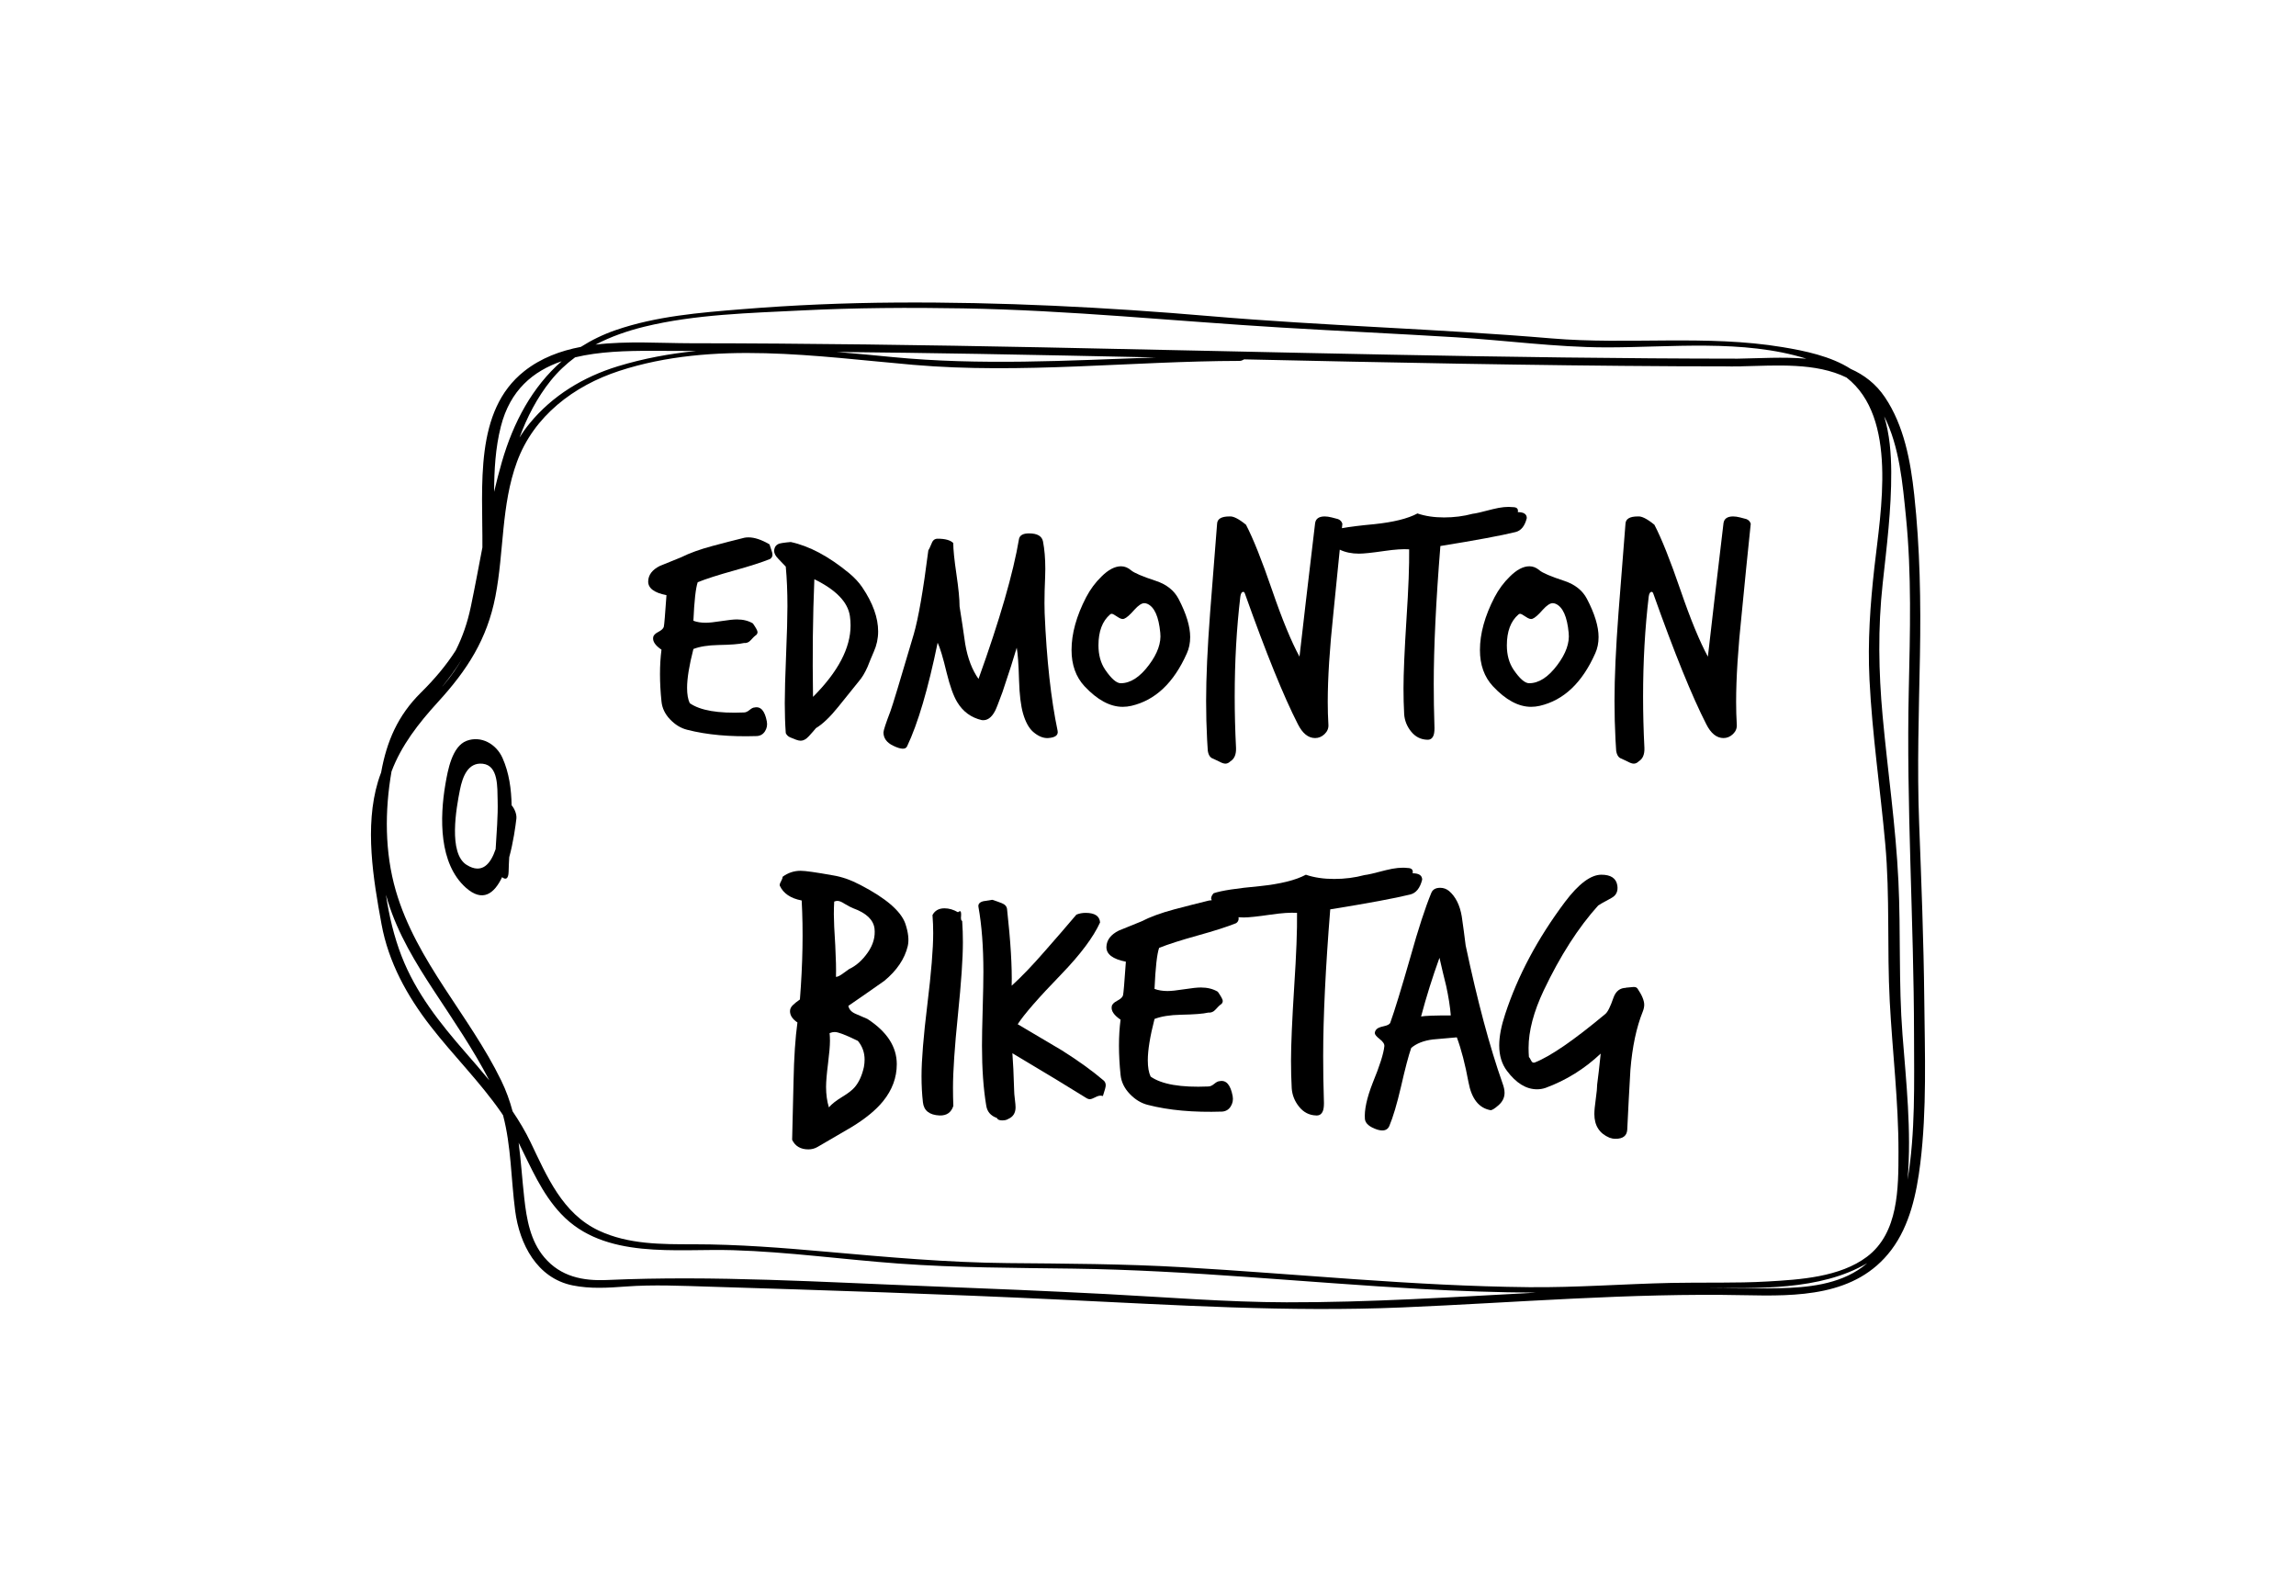 <?xml version="1.0" encoding="utf-8"?>
<!-- Generator: Adobe Illustrator 16.0.0, SVG Export Plug-In . SVG Version: 6.00 Build 0)  -->
<!DOCTYPE svg PUBLIC "-//W3C//DTD SVG 1.1//EN" "http://www.w3.org/Graphics/SVG/1.1/DTD/svg11.dtd">
<svg version="1.1" id="Layer_1" xmlns="http://www.w3.org/2000/svg" xmlns:xlink="http://www.w3.org/1999/xlink" x="0px" y="0px"
	 width="646px" height="449px" viewBox="0 0 646 449" enable-background="new 0 0 646 449" xml:space="preserve">
<g>
	<path fill="none" d="M135.797,214.905c-4.113-0.436-5.645,3.624-6.384,7.315c-1.024,5.098-3.34,17.897,1.878,21.149
		c4.33,2.697,6.748-0.244,8.161-4.434c0.253-4.584,0.694-9.154,0.561-13.754C139.913,221.613,140.284,215.379,135.797,214.905z"/>
	<path fill="none" d="M233.416,290.707c0.065,0.664,0.1,1.396,0.1,2.188c0,1.396-0.184,3.53-0.547,6.416
		c-0.365,2.885-0.547,5.06-0.547,6.519c0,2.123,0.264,4.043,0.795,5.771c0.796-0.931,2.039-1.908,3.73-2.937
		c1.691-1.028,2.867-1.938,3.531-2.734c1.195-1.397,2.056-3.288,2.588-5.675c0.132-0.73,0.198-1.426,0.198-2.09
		c0-1.99-0.631-3.746-1.89-5.271c-3.382-1.658-5.538-2.488-6.466-2.488C234.376,290.404,233.879,290.508,233.416,290.707z"/>
	<path fill="none" d="M239.316,175.988c0-0.872-0.063-1.744-0.187-2.618c-0.561-3.927-3.896-7.386-10.004-10.378
		c-0.437,10.41-0.561,21.443-0.374,33.098C235.794,189.047,239.316,182.346,239.316,175.988z"/>
	<path fill="none" d="M302.006,356.982c-16.433-0.228-32.742-0.226-49.15-1.424c-15.524-1.135-31.074-3.297-46.634-3.771
		c-15.958-0.486-36.144,2.738-48.348-10.197c-5.474-5.8-8.446-13.047-11.948-20.029c0.67,5.055,0.98,10.219,1.584,15.617
		c0.657,5.877,1.696,11.994,5.652,16.65c4.589,5.406,10.825,6.66,17.638,6.352c30.201-1.344,60.609,0.609,90.825,1.764
		c16.565,0.631,33.127,1.336,49.681,2.193c16.896,0.879,33.767,2.283,50.694,2.32c23.436,0.051,46.807-1.477,70.195-2.716
		c-10.847-0.062-21.688-0.441-32.518-1.046C367.122,360.879,334.629,357.427,302.006,356.982z"/>
	<path fill="none" d="M425.837,188.423c1.744,2.557,3.21,3.833,4.395,3.833c2.742,0,5.391-1.713,7.947-5.142
		c2.431-3.24,3.49-6.264,3.179-9.069c-0.437-4.549-1.652-7.26-3.646-8.134c-0.313-0.125-0.593-0.187-0.841-0.187
		c-0.748,0-1.684,0.624-2.806,1.87c-1.247,1.435-2.213,2.276-2.898,2.524c-0.437,0.187-1.061,0-1.869-0.561
		c-0.812-0.561-1.342-0.841-1.59-0.841c-0.187,0-0.343,0.063-0.468,0.187c-2.183,1.87-3.272,4.769-3.272,8.695
		C423.967,184.279,424.59,186.553,425.837,188.423z"/>
	<path fill="none" d="M315.327,192.256c2.742,0,5.391-1.713,7.947-5.142c2.432-3.24,3.49-6.264,3.18-9.069
		c-0.438-4.549-1.652-7.26-3.646-8.134c-0.313-0.125-0.594-0.187-0.842-0.187c-0.748,0-1.683,0.624-2.805,1.87
		c-1.248,1.435-2.213,2.276-2.898,2.524c-0.437,0.187-1.061,0-1.87-0.561c-0.811-0.561-1.341-0.841-1.589-0.841
		c-0.187,0-0.343,0.063-0.467,0.187c-2.183,1.87-3.272,4.769-3.272,8.695c0,2.681,0.623,4.955,1.87,6.825
		C312.677,190.98,314.142,192.256,315.327,192.256z"/>
	<path fill="none" d="M479.49,362.459c7.023,0.074,14.052,0.17,21.078,0.027c7.95-0.16,16.773-1.031,23.386-5.928
		c0.483-0.359,0.949-0.734,1.401-1.115C512.074,363.262,494.303,362.457,479.49,362.459z"/>
	<path fill="none" d="M194.385,96.585c32.934,0.029,65.865,0.5,98.793,1.152c65.239,1.29,130.474,3.149,195.73,3.188
		c6.011-0.094,12.81-0.541,19.331,0.004c-17.84-5.56-38.318-3.133-56.538-3.18c-14.036-0.037-28.111-1.992-42.124-2.842
		c-16.351-0.991-32.708-1.756-49.06-2.735c-29.884-1.79-59.587-4.878-89.557-5.399c-15.119-0.263-30.254-0.174-45.359,0.581
		c-14.566,0.728-30.039,1.09-44.268,4.567c-4.772,1.165-9.457,2.79-13.77,5.048C176.524,95.897,185.998,96.579,194.385,96.585z"/>
	<path fill="none" d="M235.437,99.039c5.218,0.422,10.41,0.924,15.549,1.426c24.71,2.414,49.415,1.002,74.146,0.113
		c-16.623-0.36-33.247-0.705-49.872-0.996C261.986,99.35,248.711,99.176,235.437,99.039z"/>
	<path fill="none" d="M109.169,253.748c-0.205-0.66-0.398-1.32-0.582-1.984c0.894,6.045,2.332,11.949,4.395,17.266
		c4.021,10.367,10.772,18.855,18.011,27.15c2.248,2.574,4.499,5.172,6.68,7.824c-4.554-8.793-10.14-16.913-15.567-25.184
		C116.951,270.965,111.974,262.781,109.169,253.748z"/>
	<path fill="none" d="M146.17,123.131c0.839-1.358,1.773-2.681,2.817-3.957c6.441-7.879,15.174-13.149,24.862-16.108
		c7.198-2.199,14.55-3.549,21.981-4.302c-4.146-0.015-8.291-0.037-12.437-0.044c-7.161-0.014-14.767,0.188-21.593,1.834
		c-2.521,1.867-4.833,4.034-6.854,6.558C151.091,111.927,148.288,117.389,146.17,123.131z"/>
	<path fill="none" d="M129.917,185.561c-1.645,2.687-3.561,5.245-5.559,7.753c0.254-0.299,0.509-0.595,0.761-0.898
		C126.979,190.188,128.555,187.902,129.917,185.561z"/>
	<path fill="none" d="M158.028,101.652c-8.022,2.765-14.501,8.099-17.108,18.355c-1.54,6.057-1.86,12.213-1.901,18.396
		c0.668-2.809,1.376-5.603,2.176-8.372C144.448,118.768,149.8,108.84,158.028,101.652z"/>
	<path fill="none" d="M530.433,237.454c-1.389-15.415-3.675-30.768-4.438-46.236c-0.529-10.727,0.202-21.001,1.39-31.65
		c1.762-15.71,6.63-42.061-7.843-53.33c-8.601-4.253-19.702-3.39-29.505-3.167c-0.1,0.018-0.209,0.029-0.322,0.029
		c-0.369,0-0.734-0.002-1.104-0.002c-0.566,0.008-1.121,0.015-1.674,0.016c-0.11,0-0.204-0.008-0.301-0.021
		c-4.95-0.004-9.901-0.011-14.852-0.036c-40.583-0.208-81.159-1.052-121.729-1.938c-0.397,0.242-0.88,0.43-1.229,0.43
		c-30.554,0.062-61.337,3.747-91.843,1.113c-27.045-2.336-56.283-6.951-82.783,1.716c-12.716,4.16-24.018,12.665-28.753,25.6
		c-4.473,12.216-3.613,25.22-6.056,37.828c-2.345,12.105-7.962,20.755-16.154,29.718c-5.559,6.082-10.326,12.262-13.077,19.549
		c-1.932,11.067-1.925,22.782,1.206,33.567c5.782,19.906,20.708,35.041,29.655,53.408c1.409,2.893,2.427,5.77,3.199,8.654
		c1.867,2.771,3.588,5.637,5.043,8.67c4.61,9.607,8.945,20.08,19.223,24.908c8.333,3.914,17.66,3.844,26.679,3.846
		c12.574,0.002,24.957,0.998,37.479,2.107c16.945,1.502,33.929,3.039,50.951,3.189c16.319,0.152,32.568,0.207,48.873,1.146
		c32.55,1.877,65.047,5.307,97.671,5.631c13.401,0.133,26.692-0.916,40.065-1.199c9.036-0.193,18.081,0.113,27.102-0.404
		c9.146-0.518,20.348-1.225,27.962-6.943c8.928-6.701,8.875-19.33,8.887-29.528c0.017-14.165-1.716-28.224-2.46-42.353
		C530.912,266.98,531.772,252.245,530.433,237.454z M145.286,230.389c-0.248,2.137-0.848,6.553-2.011,10.825
		c-0.081,1.367-0.144,2.724-0.17,4.052c-0.041,2.207-0.925,2.325-1.83,1.56c-2.198,4.61-5.466,7.221-10.25,2.918
		c-7.523-6.771-7.336-19.552-5.703-29.103c0.675-3.914,1.856-10.618,5.954-12.175c4.022-1.53,8.336,0.812,10.126,4.859
		c1.84,4.154,2.456,8.666,2.548,13.275C144.768,227.534,145.434,229.122,145.286,230.389z M433.13,160.468
		c0.872,0.748,3.21,1.746,7.013,2.992c2.991,0.998,5.109,2.681,6.357,5.049c2.181,4.176,3.272,7.76,3.272,10.752
		c0,1.683-0.313,3.211-0.936,4.581c-3.678,8.291-8.882,13.215-15.613,14.772c-0.811,0.187-1.622,0.281-2.431,0.281
		c-3.554,0-7.139-1.932-10.753-5.797c-2.431-2.618-3.646-6.015-3.646-10.191c0-4.612,1.37-9.567,4.113-14.866
		c1.184-2.244,2.618-4.175,4.301-5.797c1.932-1.931,3.771-2.898,5.517-2.898C431.321,159.346,432.256,159.72,433.13,160.468z
		 M340.477,172.436c1.184-15.083,1.838-23.436,1.964-25.057c0.061-1.37,1.215-2.057,3.459-2.057
		c1.059-0.124,2.618,0.655,4.675,2.337c1.994,3.803,4.456,9.974,7.386,18.512c2.806,8.167,5.36,14.368,7.667,18.606
		c0.935-8.289,2.398-20.817,4.395-37.585c0.187-1.246,1.09-1.87,2.711-1.87c0.562,0,1.216,0.094,1.964,0.281
		c0.996,0.25,1.589,0.406,1.776,0.467c0.622,0.25,1.028,0.687,1.216,1.309c-0.043,0.415-0.082,0.834-0.125,1.25
		c2.223-0.401,5.255-0.778,9.099-1.131c5.423-0.565,9.474-1.57,12.154-3.017c2.182,0.748,4.675,1.122,7.479,1.122
		c2.806,0,5.484-0.342,8.041-1.028c0.748-0.062,2.648-0.499,5.703-1.309c2.244-0.561,4.114-0.748,5.61-0.561
		c1.122,0,1.589,0.467,1.402,1.402c1.683,0,2.524,0.561,2.524,1.683c-0.562,2.244-1.622,3.553-3.179,3.927
		c-4.053,0.998-11.096,2.307-21.131,3.927c-1.247,15.521-1.869,28.455-1.869,38.801c0,3.927,0.061,7.792,0.187,11.594
		c0.062,1.183,0,2.087-0.187,2.711c-0.313,0.996-0.936,1.464-1.87,1.402c-1.809-0.063-3.305-0.827-4.488-2.291
		c-1.185-1.465-1.839-3.1-1.963-4.909c-0.126-2.305-0.188-4.736-0.188-7.292c0-4.114,0.28-10.626,0.842-19.541
		c0.561-8.539,0.81-15.053,0.748-19.541c-1.684-0.124-4.021,0.032-7.013,0.467c-3.429,0.5-5.797,0.748-7.105,0.748
		c-2.059,0-3.855-0.38-5.404-1.123c-0.607,5.944-1.219,11.883-1.793,17.858c-1.061,9.974-1.59,18.294-1.59,24.963
		c0,2.183,0.062,4.333,0.187,6.452c0.062,0.996-0.296,1.87-1.075,2.618s-1.668,1.122-2.664,1.122c-1.933,0-3.553-1.309-4.862-3.927
		c-3.989-7.791-8.944-20.008-14.865-36.651c-0.126-0.374-0.281-0.561-0.468-0.561c-0.437,0-0.718,0.437-0.842,1.309
		c-1.061,8.915-1.589,18.294-1.589,28.143c0,4.737,0.124,9.567,0.374,14.492c0.062,1.807-0.468,3.053-1.59,3.74
		c-0.437,0.436-0.904,0.655-1.402,0.655c-0.437,0-0.998-0.187-1.683-0.561c-0.936-0.437-1.528-0.717-1.776-0.841
		c-0.812-0.25-1.31-0.998-1.496-2.244c-0.063-0.998-0.126-2.026-0.188-3.085c-0.187-3.491-0.28-7.136-0.28-10.939
		C339.354,190.606,339.729,182.346,340.477,172.436z M305.603,168.041c1.184-2.244,2.618-4.175,4.301-5.797
		c1.932-1.931,3.771-2.898,5.517-2.898c0.996,0,1.931,0.374,2.805,1.122c0.872,0.748,3.209,1.746,7.013,2.992
		c2.99,0.998,5.109,2.681,6.357,5.049c2.18,4.176,3.271,7.76,3.271,10.752c0,1.683-0.313,3.211-0.936,4.581
		c-3.678,8.291-8.881,13.215-15.613,14.772c-0.811,0.187-1.622,0.281-2.431,0.281c-3.553,0-7.138-1.932-10.752-5.797
		c-2.431-2.618-3.646-6.015-3.646-10.191C301.489,178.295,302.859,173.34,305.603,168.041z M216.69,157.289
		c-2.307,0.935-5.704,2.026-10.191,3.272c-4.488,1.248-7.886,2.337-10.191,3.272c-0.561,1.622-0.967,5.236-1.215,10.846
		c0.996,0.374,2.15,0.561,3.459,0.561c0.935,0,2.399-0.155,4.395-0.467c1.994-0.312,3.459-0.468,4.395-0.468
		c1.744,0,3.24,0.374,4.488,1.122c0.872,1.248,1.309,2.057,1.309,2.431c0,0.437-0.219,0.78-0.654,1.028
		c-0.125,0.063-0.561,0.5-1.309,1.309c-0.5,0.561-1.122,0.811-1.87,0.748c-1.309,0.313-3.709,0.5-7.199,0.561
		c-2.931,0.063-5.268,0.437-7.012,1.122c-1.185,4.613-1.776,8.26-1.776,10.939c0,1.809,0.248,3.242,0.748,4.301
		c2.929,2.057,8.009,2.931,15.24,2.618c0.498,0,1.028-0.234,1.589-0.701c0.561-0.468,1.028-0.701,1.402-0.701
		c1.744-0.374,2.898,0.935,3.459,3.927c0.187,0.998,0.015,1.917-0.514,2.758c-0.53,0.842-1.294,1.293-2.291,1.356
		c-7.542,0.248-14.087-0.343-19.634-1.776c-1.746-0.437-3.335-1.402-4.769-2.898c-1.435-1.496-2.244-3.179-2.431-5.049
		c-0.561-5.423-0.561-10.285,0-14.585c-1.746-1.183-2.524-2.337-2.337-3.459c0.061-0.561,0.545-1.075,1.449-1.542
		c0.903-0.468,1.417-0.95,1.542-1.449c0.124-0.498,0.374-3.459,0.748-8.882c-3.492-0.685-5.205-1.994-5.143-3.927
		c0.062-1.807,1.153-3.24,3.272-4.301c1.994-0.81,3.988-1.62,5.984-2.431c2.368-1.183,5.297-2.244,8.789-3.179
		c2.992-0.809,6.015-1.589,9.069-2.337c0.311-0.062,0.685-0.093,1.122-0.093c1.683,0,3.646,0.654,5.891,1.963
		c0.061,0.25,0.217,0.717,0.467,1.402c0.249,0.687,0.374,1.185,0.374,1.496C217.345,156.573,217.125,156.978,216.69,157.289z
		 M217.812,155.045c0-0.311,0.061-0.622,0.187-0.935c0.311-0.748,0.996-1.184,2.057-1.309c0.81-0.125,1.62-0.218,2.431-0.281
		c5.236,1.122,10.72,4.053,16.455,8.789c1.496,1.248,2.711,2.556,3.646,3.927c2.992,4.426,4.488,8.571,4.488,12.435
		c0,1.995-0.406,3.896-1.215,5.703c-0.624,1.435-1.216,2.868-1.776,4.301c-0.748,1.683-1.559,3.024-2.431,4.021
		c-1.933,2.431-3.865,4.831-5.797,7.199c-2.307,2.868-4.394,4.862-6.264,5.983c-0.624,0.748-1.309,1.527-2.057,2.337
		c-0.748,0.81-1.496,1.216-2.244,1.216c-0.374,0-0.811-0.094-1.309-0.281c-0.5-0.187-1.044-0.406-1.636-0.654
		c-0.593-0.25-1.014-0.655-1.262-1.215c-0.187-2.618-0.28-5.423-0.28-8.415c0-3.053,0.124-7.604,0.374-13.65
		c0.249-6.045,0.374-10.596,0.374-13.65c0-4.051-0.156-7.76-0.468-11.126c-0.063-0.062-0.748-0.779-2.057-2.15
		C218.216,156.479,217.812,155.732,217.812,155.045z M255.401,266.232c-0.863,3.58-3.051,6.83-6.565,9.748
		c-3.382,2.389-6.765,4.742-10.147,7.063c0.199,0.996,0.879,1.742,2.04,2.238c1.159,0.498,2.271,0.979,3.333,1.443
		c5.504,3.576,8.256,7.822,8.256,12.729c0,3.777-1.293,7.262-3.879,10.445c-1.99,2.449-4.941,4.875-8.854,7.262
		c-3.184,1.854-6.367,3.713-9.55,5.57c-0.796,0.463-1.658,0.693-2.586,0.693c-2.188,0-3.715-0.896-4.576-2.686
		c0.132-5.572,0.264-11.109,0.398-16.613c0.132-6.631,0.497-12.102,1.094-16.414c-1.393-0.928-2.089-1.988-2.089-3.184
		c0-0.596,0.249-1.145,0.746-1.642c0.498-0.497,1.177-1.047,2.04-1.644c0.796-10.08,0.96-19.365,0.497-27.854
		c-3.118-0.6-5.172-1.99-6.167-4.182c-0.067-0.266,0.05-0.662,0.348-1.191c0.299-0.527,0.448-0.962,0.448-1.293
		c1.525-1.128,3.216-1.689,5.073-1.689c1.326,0,4.377,0.435,9.152,1.293c2.453,0.396,5.006,1.295,7.66,2.688
		c7.162,3.715,11.373,7.328,12.634,10.842C255.565,262.387,255.8,264.508,255.401,266.232z M269.526,285.535
		c-0.93,9.086-1.394,15.945-1.394,20.592c0,1.725,0.032,3.414,0.1,5.072c-0.597,1.854-1.89,2.752-3.88,2.686
		c-2.852-0.133-4.41-1.355-4.675-3.68c-0.267-2.32-0.397-4.771-0.397-7.361c0-4.51,0.547-11.238,1.641-20.189
		c1.094-8.953,1.642-15.65,1.642-20.096c0-1.727-0.067-3.414-0.199-5.072c0.662-1.26,1.79-1.895,3.382-1.895
		c1.26,0,2.52,0.365,3.781,1.098c0.264-0.197,0.463-0.297,0.596-0.297c0.199,0,0.299,0.332,0.299,0.99
		c-0.066,0.797-0.066,1.264,0,1.396c0.064,0.191,0.164,0.324,0.298,0.391c0.132,1.924,0.199,3.914,0.199,5.969
		C270.919,269.648,270.454,276.445,269.526,285.535z M269.328,197.586c-1.061-1.744-2.057-4.519-2.992-8.321
		c-0.998-4.175-1.839-6.98-2.524-8.415c-2.681,13.028-5.548,22.751-8.602,29.171c-0.437,0.935-1.746,0.872-3.927-0.187
		c-1.808-0.874-2.711-2.12-2.711-3.74c0-0.561,0.654-2.555,1.963-5.984c0.561-1.496,2.742-8.695,6.544-21.598
		c1.309-4.488,2.679-12.372,4.114-23.655c0.125-0.124,0.436-0.778,0.935-1.963c0.311-0.872,0.872-1.309,1.683-1.309
		c2.118,0,3.583,0.406,4.394,1.215c0,1.809,0.295,4.722,0.888,8.742c0.592,4.021,0.889,7.059,0.889,9.116
		c0.561,3.491,1.089,7.012,1.589,10.565c0.685,3.99,1.931,7.262,3.74,9.817c5.984-16.642,9.785-29.793,11.407-39.455
		c0.248-0.997,1.183-1.496,2.805-1.496c2.305,0,3.614,0.748,3.927,2.244c0.436,2.244,0.654,4.832,0.654,7.76
		c0,0.935-0.063,2.961-0.187,6.077c-0.063,2.618-0.063,4.738,0,6.358c0.561,13.152,1.777,24.185,3.646,33.098
		c0.249,1.246-0.654,1.931-2.711,2.057c-1.372,0.061-2.774-0.53-4.207-1.776c-1.185-1.061-2.12-2.773-2.805-5.143
		c-0.624-2.181-0.998-5.267-1.122-9.256c-0.126-4.488-0.344-7.573-0.655-9.256c-0.811,2.805-2.15,6.981-4.021,12.528
		c-1.122,3.055-1.808,4.801-2.057,5.236c-0.998,1.933-2.244,2.805-3.74,2.618C273.254,201.95,270.948,200.267,269.328,197.586z
		 M310.311,308.41c-0.266-0.064-0.496-0.104-0.695-0.104c-0.398,0-0.912,0.166-1.542,0.498c-0.631,0.332-1.111,0.496-1.442,0.496
		c-0.332,0-0.696-0.131-1.094-0.396c-4.444-2.784-11.341-6.967-20.691-12.534c0.199,2.455,0.363,5.969,0.498,10.545
		c0,0.53,0.064,1.328,0.198,2.387c0.132,1.063,0.199,1.824,0.199,2.289c0,1.593-0.696,2.688-2.089,3.283
		c-0.398,0.265-0.963,0.396-1.691,0.396c-0.796,0-1.293-0.23-1.492-0.693c-1.725-0.6-2.721-1.758-2.984-3.482
		c-0.796-4.771-1.193-10.377-1.193-16.811c0-2.32,0.064-5.785,0.199-10.396c0.131-4.605,0.198-8.072,0.198-10.396
		c0-7.029-0.464-13.134-1.393-18.308c-0.134-0.795,0.331-1.324,1.393-1.592c0.796-0.132,1.624-0.265,2.487-0.396
		c0.861,0.267,1.756,0.58,2.686,0.945c0.928,0.363,1.426,0.94,1.492,1.738c0.994,9.021,1.426,16.184,1.293,21.485
		c2.719-2.453,5.835-5.703,9.352-9.748c2.984-3.384,5.934-6.798,8.854-10.246c0.795-0.332,1.656-0.498,2.586-0.498
		c2.586,0,3.945,0.896,4.078,2.688c-1.856,4.111-5.506,8.986-10.941,14.623c-6.366,6.563-10.444,11.241-12.235,14.024
		c4.111,2.453,8.256,4.908,12.435,7.36c4.638,2.928,8.551,5.746,11.735,8.465c0.397,0.332,0.598,0.795,0.598,1.393
		C311.107,305.824,310.841,306.822,310.311,308.41z M372.485,309.504c0.063,1.26,0,2.221-0.196,2.885
		c-0.333,1.063-0.995,1.563-1.99,1.492c-1.924-0.063-3.516-0.879-4.771-2.438c-1.261-1.563-1.957-3.297-2.088-5.227
		c-0.138-2.447-0.199-5.035-0.199-7.758c0-4.377,0.299-11.311,0.896-20.791c0.598-9.086,0.861-16.018,0.796-20.791
		c-1.791-0.131-4.276,0.035-7.461,0.498c-3.647,0.531-6.168,0.795-7.561,0.795c-0.498,0-0.977-0.027-1.446-0.068
		c0.025,0.141,0.042,0.27,0.042,0.371c0.003,0.531-0.23,0.963-0.693,1.293c-2.454,0.996-6.064,2.156-10.844,3.482
		c-4.772,1.328-8.39,2.486-10.842,3.482c-0.598,1.725-1.029,5.566-1.293,11.539c1.061,0.396,2.287,0.596,3.68,0.596
		c0.995,0,2.554-0.164,4.677-0.496c2.12-0.332,3.683-0.498,4.678-0.498c1.854,0,3.444,0.398,4.771,1.193
		c0.931,1.328,1.396,2.188,1.396,2.586c0,0.465-0.234,0.83-0.697,1.096c-0.133,0.066-0.6,0.531-1.395,1.393
		c-0.529,0.596-1.191,0.861-1.988,0.795c-1.396,0.332-3.945,0.531-7.659,0.602c-3.118,0.063-5.604,0.465-7.46,1.189
		c-1.264,4.908-1.891,8.787-1.891,11.643c0,1.924,0.264,3.445,0.796,4.572c3.114,2.188,8.521,3.117,16.214,2.785
		c0.529,0,1.096-0.248,1.688-0.746c0.601-0.498,1.095-0.746,1.491-0.746c1.855-0.396,3.084,0.994,3.684,4.182
		c0.196,1.063,0.018,2.039-0.55,2.934c-0.563,0.896-1.377,1.377-2.437,1.443c-8.024,0.264-14.988-0.365-20.891-1.891
		c-1.857-0.469-3.55-1.492-5.073-3.086c-1.526-1.594-2.388-3.383-2.587-5.373c-0.598-5.77-0.598-10.938,0-15.518
		c-1.857-1.26-2.687-2.488-2.486-3.682c0.064-0.596,0.58-1.145,1.541-1.641c0.961-0.498,1.508-1.014,1.643-1.543
		c0.132-0.529,0.397-3.684,0.796-9.449c-3.716-0.729-5.537-2.121-5.472-4.178c0.064-1.928,1.228-3.447,3.481-4.576
		c2.122-0.861,4.243-1.729,6.366-2.586c2.452-1.264,5.536-2.393,9.251-3.387c3.25-0.857,6.5-1.688,9.75-2.482
		c0.229-0.046,0.498-0.071,0.787-0.087c-0.118-0.276-0.18-0.43-0.18-0.454c0-0.469,0.233-0.972,0.696-1.506
		c2.123-0.734,6.466-1.402,13.031-2.006c5.77-0.604,10.08-1.676,12.932-3.21c2.32,0.796,4.975,1.19,7.958,1.19
		s5.835-0.363,8.556-1.098c0.797-0.063,2.817-0.527,6.067-1.395c2.388-0.596,4.378-0.795,5.969-0.596
		c1.194,0,1.69,0.498,1.492,1.492c1.783,0.008,2.679,0.604,2.679,1.799c-0.598,2.387-1.726,3.779-3.383,4.178
		c-4.313,1.061-11.805,2.453-22.479,4.178c-1.325,16.514-1.987,30.275-1.987,41.283
		C372.289,301.348,372.352,305.461,372.485,309.504z M421.629,310.992c-1.129,0.996-1.891,1.459-2.288,1.393
		c-3.25-0.596-5.307-3.215-6.168-7.854c-0.93-5.039-2.021-9.252-3.282-12.635c-2.256,0.199-4.511,0.396-6.765,0.598
		c-2.587,0.332-4.61,1.129-6.067,2.387c-0.729,2.057-1.689,5.705-2.886,10.943c-1.128,4.84-2.224,8.52-3.281,11.041
		c-0.53,1.189-1.657,1.521-3.384,0.996c-2.188-0.73-3.353-1.729-3.479-2.984c-0.198-2.521,0.528-5.902,2.188-10.146
		c1.989-4.842,3.084-8.291,3.283-10.346c0.063-0.598-0.366-1.26-1.294-1.99c-0.931-0.729-1.395-1.293-1.395-1.688
		c0-0.33,0.147-0.684,0.446-1.045c0.298-0.363,0.994-0.662,2.089-0.896c1.097-0.229,1.706-0.58,1.843-1.045
		c1.191-3.313,3.084-9.481,5.67-18.503c2.188-7.823,4.146-13.827,5.867-18.006c0.397-0.928,1.229-1.394,2.486-1.394
		c0.928,0,1.757,0.3,2.487,0.896c1.854,1.593,3.049,3.979,3.581,7.164c0.396,2.72,0.762,5.438,1.094,8.156
		c3.313,15.651,6.763,28.548,10.344,38.696c0.398,1.061,0.601,1.984,0.601,2.781C423.319,308.838,422.755,309.998,421.629,310.992z
		 M462.21,284.635c-1.791,4.443-2.952,9.916-3.481,16.414c-0.329,5.637-0.632,11.273-0.896,16.91
		c-0.134,1.658-1.228,2.488-3.283,2.488c-0.597,0-1.161-0.104-1.688-0.299c-2.854-1.193-4.277-3.416-4.277-6.664
		c0-0.934,0.132-2.338,0.397-4.229c0.265-1.891,0.396-3.266,0.396-4.129c0.265-1.922,0.598-4.808,0.995-8.653
		c-4.576,4.313-9.749,7.526-15.52,9.649c-0.799,0.267-1.594,0.396-2.39,0.396c-3.052,0-5.869-1.723-8.456-5.172
		c-1.458-1.924-2.188-4.311-2.188-7.162c0-2.52,0.563-5.473,1.688-8.854c3.519-10.744,9.117-21.254,16.813-31.535
		c3.846-5.105,7.262-7.658,10.246-7.658c2.647,0,4.144,0.994,4.477,2.984c0.267,1.658-0.299,2.852-1.688,3.58
		c-2.322,1.262-3.553,1.957-3.685,2.09c-5.566,6.166-10.678,14.125-15.315,23.873c-2.854,6.035-4.277,11.441-4.277,16.215
		c0,0.863,0.032,1.727,0.1,2.586c0.135,0.068,0.331,0.383,0.601,0.945c0.265,0.564,0.63,0.746,1.094,0.547
		c4.377-1.723,10.976-6.266,19.796-13.627c0.662-0.531,1.426-2.055,2.288-4.576c0.662-1.855,1.854-2.785,3.581-2.785
		c-0.531,0,0-0.066,1.592-0.199c0.796-0.133,1.326,0,1.592,0.398c1.262,1.857,1.894,3.381,1.894,4.576
		C462.607,283.342,462.475,283.973,462.21,284.635z M490.068,172.529c-1.061,9.974-1.59,18.294-1.59,24.963
		c0,2.183,0.062,4.333,0.187,6.452c0.062,0.996-0.296,1.87-1.075,2.618s-1.668,1.122-2.664,1.122c-1.933,0-3.553-1.309-4.862-3.927
		c-3.989-7.791-8.944-20.008-14.865-36.651c-0.126-0.374-0.281-0.561-0.468-0.561c-0.437,0-0.718,0.437-0.842,1.309
		c-1.061,8.915-1.589,18.294-1.589,28.143c0,4.737,0.124,9.567,0.374,14.492c0.062,1.807-0.468,3.053-1.59,3.74
		c-0.437,0.436-0.904,0.655-1.402,0.655c-0.437,0-0.998-0.187-1.683-0.561c-0.936-0.437-1.528-0.717-1.776-0.841
		c-0.812-0.25-1.31-0.998-1.496-2.244c-0.063-0.998-0.126-2.026-0.188-3.085c-0.187-3.491-0.28-7.136-0.28-10.939
		c0-6.606,0.374-14.866,1.122-24.776c1.184-15.083,1.838-23.436,1.964-25.057c0.061-1.37,1.215-2.057,3.459-2.057
		c1.059-0.124,2.618,0.655,4.675,2.337c1.994,3.803,4.456,9.974,7.386,18.512c2.806,8.167,5.36,14.368,7.667,18.606
		c0.935-8.289,2.398-20.817,4.395-37.585c0.187-1.246,1.09-1.87,2.711-1.87c0.562,0,1.216,0.094,1.964,0.281
		c0.996,0.25,1.589,0.406,1.776,0.467c0.622,0.25,1.028,0.687,1.216,1.309C491.719,155.732,490.877,164.114,490.068,172.529z"/>
	<path fill="none" d="M405.008,269.516c-1.986,5.504-3.715,11.008-5.173,16.512c1.063-0.199,3.851-0.297,8.36-0.297
		c-0.199-2.453-0.631-5.207-1.293-8.258C406.238,274.822,405.608,272.164,405.008,269.516z"/>
	<path fill="none" d="M537.05,194.18c0.364-16.256,0.831-32.631-0.802-48.837c-0.926-9.19-1.801-19.68-6.119-28.194
		c1.537,5.031,1.958,10.492,1.986,15.652c0.059,10.519-1.269,20.949-2.404,31.387c-1.366,12.515-1.162,24.8-0.013,37.346
		c1.416,15.466,3.692,30.88,4.436,46.401c0.692,14.408,0.031,28.744,1.146,43.152c1.04,13.422,2.552,27.047,1.466,40.514
		c-0.011,0.133-0.022,0.266-0.033,0.398c2.216-13.338,1.84-27.242,1.817-40.693C538.485,258.904,536.322,226.589,537.05,194.18z"/>
	<path fill="none" d="M240.082,255.588c-0.532-0.199-1.36-0.629-2.487-1.293c-0.795-0.529-1.459-0.795-1.989-0.795
		c-0.266,0-0.564,0.066-0.896,0.197c-0.067,1.129-0.099,2.322-0.099,3.582c0,1.725,0.132,4.643,0.398,8.754
		c0.199,3.779,0.264,6.732,0.199,8.854c0.463,0,1.159-0.348,2.088-1.045c0.929-0.695,1.459-1.076,1.592-1.145
		c1.99-0.928,3.746-2.486,5.273-4.674c1.524-2.189,2.153-4.443,1.889-6.766C245.718,258.805,243.729,256.916,240.082,255.588z"/>
	<path d="M541.412,281.197c-0.174-16.508-0.813-33.008-1.442-49.504c-0.604-15.745-0.073-31.479,0.225-47.219
		c0.28-15.145,0.015-30.211-1.612-45.277c-1.021-9.421-2.869-19.451-8.261-27.447c-2.537-3.762-5.851-6.271-9.604-7.939
		c-5.593-3.609-13.037-5.111-19.144-6.127c-21.427-3.566-43.437-0.631-65.012-2.461c-31.962-2.711-64.044-3.524-96.003-6.26
		c-29.436-2.52-58.978-4.025-88.521-3.828c-14.449,0.097-28.892,0.701-43.293,1.871c-11.939,0.97-24.062,1.945-35.457,5.859
		c-3.611,1.24-6.875,2.848-9.852,4.74c-5.789,1.107-11.247,3.143-15.907,6.816c-14.188,11.188-11.68,32.167-11.801,49.617
		c-1.071,5.57-2.1,11.146-3.255,16.67c-0.95,4.544-2.335,8.508-4.238,12.297c-2.706,4.252-6.043,8.166-9.815,11.896
		c-6.511,6.438-9.625,13.736-11.188,22.462c-0.314,0.828-0.612,1.67-0.875,2.544c-3.82,12.708-1.345,27.422,0.991,40.168
		c1.959,10.688,7.187,20.17,13.779,28.668c6.423,8.278,13.894,15.657,19.885,24.284c0.183,0.265,0.352,0.531,0.529,0.8
		c2.297,8.705,2.213,17.713,3.409,26.896c1.216,9.352,6.129,18.928,16.146,20.969c4.954,1.01,9.942,0.691,14.95,0.322
		c7.849-0.578,15.658-0.195,23.517,0.039c32.945,1.004,65.889,2.08,98.813,3.646c32.2,1.523,64.014,3.557,96.271,2.191
		c31.983-1.348,63.924-4.098,95.964-3.439c14.982,0.307,31.569,0.453,41.521-12.723c5.229-6.922,7.127-15.938,8.163-24.355
		C542.157,312.193,541.573,296.459,541.412,281.197z M181.334,91.921c14.229-3.477,29.702-3.839,44.268-4.567
		c15.105-0.755,30.24-0.844,45.359-0.581c29.969,0.521,59.673,3.609,89.557,5.399c16.352,0.979,32.709,1.744,49.06,2.735
		c14.013,0.85,28.088,2.805,42.124,2.842c18.22,0.047,38.698-2.38,56.538,3.18c-6.521-0.545-13.32-0.098-19.331-0.004
		c-65.257-0.039-130.491-1.898-195.73-3.188c-32.928-0.652-65.859-1.123-98.793-1.152c-8.387-0.006-17.861-0.688-26.821,0.384
		C171.877,94.711,176.562,93.086,181.334,91.921z M325.132,100.578c-24.731,0.889-49.436,2.301-74.146-0.113
		c-5.139-0.502-10.331-1.004-15.549-1.426c13.274,0.137,26.549,0.311,39.823,0.543C291.885,99.873,308.509,100.218,325.132,100.578z
		 M161.8,100.554c6.826-1.646,14.432-1.848,21.593-1.834c4.146,0.007,8.291,0.029,12.437,0.044
		c-7.431,0.753-14.783,2.103-21.981,4.302c-9.688,2.959-18.421,8.229-24.862,16.108c-1.044,1.276-1.978,2.599-2.817,3.957
		c2.118-5.742,4.921-11.204,8.776-16.019C156.967,104.588,159.279,102.421,161.8,100.554z M140.92,120.007
		c2.607-10.256,9.086-15.59,17.108-18.355c-8.228,7.188-13.58,17.116-16.833,28.379c-0.8,2.769-1.508,5.563-2.176,8.372
		C139.06,132.22,139.38,126.064,140.92,120.007z M129.917,185.561c-1.362,2.341-2.938,4.627-4.798,6.855
		c-0.252,0.303-0.507,0.599-0.761,0.898C126.356,190.806,128.272,188.248,129.917,185.561z M130.993,296.18
		c-7.239-8.295-13.99-16.783-18.011-27.15c-2.063-5.316-3.501-11.221-4.395-17.266c0.184,0.664,0.377,1.324,0.582,1.984
		c2.805,9.033,7.782,17.217,12.937,25.072c5.427,8.271,11.013,16.391,15.567,25.184C135.492,301.352,133.241,298.754,130.993,296.18
		z M362,366.457c-16.928-0.037-33.798-1.441-50.694-2.32c-16.554-0.857-33.116-1.563-49.681-2.193
		c-30.216-1.154-60.624-3.107-90.825-1.764c-6.813,0.309-13.049-0.945-17.638-6.352c-3.956-4.656-4.995-10.773-5.652-16.65
		c-0.604-5.398-0.914-10.563-1.584-15.617c3.502,6.982,6.474,14.229,11.948,20.029c12.204,12.936,32.39,9.711,48.348,10.197
		c15.56,0.475,31.11,2.637,46.634,3.771c16.408,1.198,32.717,1.196,49.15,1.424c32.623,0.444,65.116,3.896,97.672,5.713
		c10.829,0.604,21.671,0.984,32.518,1.046C408.807,364.98,385.436,366.508,362,366.457z M523.954,356.559
		c-6.612,4.896-15.436,5.768-23.386,5.928c-7.026,0.143-14.055,0.047-21.078-0.027c14.813-0.002,32.584,0.803,45.865-7.016
		C524.903,355.824,524.438,356.199,523.954,356.559z M525.268,353.654c-7.614,5.719-18.815,6.426-27.962,6.943
		c-9.021,0.518-18.065,0.211-27.102,0.404c-13.373,0.283-26.664,1.332-40.065,1.199c-32.624-0.324-65.121-3.754-97.671-5.631
		c-16.305-0.939-32.554-0.994-48.873-1.146c-17.022-0.15-34.006-1.688-50.951-3.189c-12.522-1.109-24.905-2.105-37.479-2.107
		c-9.019-0.002-18.346,0.068-26.679-3.846c-10.278-4.828-14.613-15.301-19.223-24.908c-1.455-3.033-3.176-5.898-5.043-8.67
		c-0.772-2.885-1.79-5.762-3.199-8.654c-8.947-18.367-23.873-33.502-29.655-53.408c-3.131-10.785-3.138-22.5-1.206-33.567
		c2.751-7.287,7.518-13.467,13.077-19.549c8.192-8.963,13.809-17.613,16.154-29.718c2.443-12.608,1.583-25.612,6.056-37.828
		c4.735-12.935,16.037-21.44,28.753-25.6c26.5-8.667,55.738-4.052,82.783-1.716c30.506,2.634,61.29-1.051,91.843-1.113
		c0.35,0,0.832-0.188,1.229-0.43c40.57,0.886,81.146,1.73,121.729,1.938c4.95,0.025,9.901,0.032,14.852,0.036
		c0.097,0.013,0.19,0.021,0.301,0.021c0.553-0.001,1.107-0.008,1.674-0.016c0.369,0,0.734,0.002,1.104,0.002
		c0.113,0,0.223-0.011,0.322-0.029c9.803-0.223,20.904-1.086,29.505,3.167c14.473,11.269,9.604,37.62,7.843,53.33
		c-1.188,10.649-1.919,20.923-1.39,31.65c0.763,15.468,3.049,30.821,4.438,46.236c1.34,14.791,0.479,29.526,1.262,44.319
		c0.744,14.129,2.477,28.188,2.46,42.353C534.143,334.324,534.195,346.953,525.268,353.654z M536.713,332
		c0.011-0.133,0.022-0.266,0.033-0.398c1.086-13.467-0.426-27.092-1.466-40.514c-1.115-14.408-0.454-28.744-1.146-43.152
		c-0.743-15.521-3.02-30.936-4.436-46.401c-1.149-12.546-1.354-24.831,0.013-37.346c1.136-10.438,2.463-20.868,2.404-31.387
		c-0.028-5.16-0.449-10.621-1.986-15.652c4.318,8.514,5.193,19.004,6.119,28.194c1.633,16.206,1.166,32.581,0.802,48.837
		c-0.728,32.409,1.436,64.724,1.48,97.126C538.553,304.758,538.929,318.662,536.713,332z"/>
	<path d="M141.402,213.324c-1.79-4.047-6.104-6.389-10.126-4.859c-4.098,1.557-5.279,8.261-5.954,12.175
		c-1.633,9.551-1.82,22.333,5.703,29.103c4.784,4.303,8.052,1.692,10.25-2.918c0.905,0.766,1.789,0.647,1.83-1.56
		c0.026-1.328,0.089-2.685,0.17-4.052c1.163-4.272,1.763-8.688,2.011-10.825c0.148-1.267-0.518-2.854-1.336-3.789
		C143.858,221.99,143.242,217.478,141.402,213.324z M139.452,238.936c-1.413,4.189-3.831,7.131-8.161,4.434
		c-5.218-3.252-2.902-16.051-1.878-21.149c0.739-3.691,2.271-7.751,6.384-7.315c4.487,0.474,4.116,6.708,4.216,10.277
		C140.146,229.781,139.705,234.352,139.452,238.936z"/>
	<path d="M242.073,249.014c-2.654-1.393-5.207-2.291-7.66-2.688c-4.775-0.858-7.826-1.293-9.152-1.293
		c-1.857,0-3.548,0.562-5.073,1.689c0,0.331-0.149,0.766-0.448,1.293c-0.298,0.529-0.415,0.926-0.348,1.191
		c0.995,2.191,3.049,3.582,6.167,4.182c0.463,8.488,0.299,17.773-0.497,27.854c-0.863,0.597-1.542,1.146-2.04,1.644
		c-0.497,0.497-0.746,1.046-0.746,1.642c0,1.195,0.696,2.256,2.089,3.184c-0.597,4.313-0.962,9.783-1.094,16.414
		c-0.134,5.504-0.266,11.041-0.398,16.613c0.861,1.789,2.388,2.686,4.576,2.686c0.928,0,1.79-0.23,2.586-0.693
		c3.183-1.857,6.366-3.717,9.55-5.57c3.913-2.387,6.864-4.813,8.854-7.262c2.586-3.184,3.879-6.668,3.879-10.445
		c0-4.906-2.752-9.152-8.256-12.729c-1.062-0.465-2.174-0.945-3.333-1.443c-1.161-0.496-1.841-1.242-2.04-2.238
		c3.382-2.32,6.765-4.674,10.147-7.063c3.514-2.918,5.702-6.168,6.565-9.748c0.399-1.725,0.164-3.846-0.694-6.377
		C253.446,256.342,249.235,252.729,242.073,249.014z M241.374,292.893c1.259,1.525,1.89,3.281,1.89,5.271
		c0,0.664-0.066,1.359-0.198,2.09c-0.532,2.387-1.393,4.277-2.588,5.675c-0.664,0.796-1.84,1.706-3.531,2.734
		c-1.691,1.028-2.934,2.006-3.73,2.937c-0.531-1.728-0.795-3.647-0.795-5.771c0-1.459,0.182-3.634,0.547-6.519
		c0.363-2.886,0.547-5.021,0.547-6.416c0-0.791-0.035-1.523-0.1-2.188c0.463-0.199,0.96-0.303,1.492-0.303
		C235.836,290.404,237.992,291.234,241.374,292.893z M244.161,268.023c-1.527,2.188-3.283,3.746-5.273,4.674
		c-0.133,0.068-0.663,0.449-1.592,1.145c-0.929,0.697-1.625,1.045-2.088,1.045c0.065-2.121,0-5.074-0.199-8.854
		c-0.266-4.111-0.398-7.029-0.398-8.754c0-1.26,0.032-2.453,0.099-3.582c0.332-0.131,0.63-0.197,0.896-0.197
		c0.53,0,1.194,0.266,1.989,0.795c1.127,0.664,1.955,1.094,2.487,1.293c3.647,1.328,5.636,3.217,5.968,5.67
		C246.314,263.58,245.685,265.834,244.161,268.023z"/>
	<path d="M270.422,258.779c-0.066-0.133-0.066-0.6,0-1.396c0-0.658-0.1-0.99-0.299-0.99c-0.133,0-0.332,0.1-0.596,0.297
		c-1.261-0.732-2.521-1.098-3.781-1.098c-1.592,0-2.72,0.635-3.382,1.895c0.132,1.658,0.199,3.346,0.199,5.072
		c0,4.445-0.548,11.143-1.642,20.096c-1.094,8.951-1.641,15.68-1.641,20.189c0,2.59,0.13,5.041,0.397,7.361
		c0.265,2.324,1.823,3.547,4.675,3.68c1.99,0.066,3.283-0.832,3.88-2.686c-0.068-1.658-0.1-3.348-0.1-5.072
		c0-4.646,0.464-11.506,1.394-20.592c0.928-9.09,1.393-15.887,1.393-20.396c0-2.055-0.067-4.045-0.199-5.969
		C270.586,259.104,270.486,258.971,270.422,258.779z"/>
	<path d="M298.775,295.568c-4.179-2.452-8.324-4.907-12.435-7.36c1.791-2.783,5.869-7.461,12.235-14.024
		c5.436-5.637,9.085-10.512,10.941-14.623c-0.133-1.793-1.491-2.688-4.078-2.688c-0.93,0-1.791,0.166-2.586,0.498
		c-2.92,3.448-5.87,6.862-8.854,10.246c-3.517,4.045-6.633,7.295-9.352,9.748c0.133-5.302-0.299-12.464-1.293-21.485
		c-0.066-0.798-0.564-1.375-1.492-1.738c-0.93-0.365-1.825-0.679-2.686-0.945c-0.863,0.132-1.691,0.265-2.487,0.396
		c-1.062,0.268-1.527,0.797-1.393,1.592c0.929,5.174,1.393,11.278,1.393,18.308c0,2.323-0.067,5.79-0.198,10.396
		c-0.135,4.611-0.199,8.076-0.199,10.396c0,6.434,0.397,12.039,1.193,16.811c0.263,1.725,1.259,2.883,2.984,3.482
		c0.199,0.463,0.696,0.693,1.492,0.693c0.728,0,1.293-0.131,1.691-0.396c1.393-0.595,2.089-1.69,2.089-3.283
		c0-0.465-0.067-1.226-0.199-2.289c-0.134-1.059-0.198-1.856-0.198-2.387c-0.135-4.576-0.299-8.09-0.498-10.545
		c9.35,5.567,16.247,9.75,20.691,12.534c0.398,0.266,0.762,0.396,1.094,0.396c0.331,0,0.812-0.164,1.442-0.496
		c0.63-0.332,1.144-0.498,1.542-0.498c0.199,0,0.43,0.039,0.695,0.104c0.53-1.588,0.797-2.586,0.797-2.984
		c0-0.598-0.2-1.061-0.598-1.393C307.326,301.314,303.413,298.496,298.775,295.568z"/>
	<path d="M396.756,251.709c1.657-0.398,2.785-1.791,3.383-4.178c0-1.195-0.896-1.791-2.679-1.799
		c0.198-0.994-0.298-1.492-1.492-1.492c-1.591-0.199-3.581,0-5.969,0.596c-3.25,0.867-5.271,1.332-6.067,1.395
		c-2.721,0.734-5.572,1.098-8.556,1.098s-5.638-0.395-7.958-1.19c-2.852,1.534-7.162,2.605-12.932,3.21
		c-6.565,0.604-10.908,1.271-13.031,2.006c-0.463,0.534-0.696,1.037-0.696,1.506c0,0.024,0.062,0.178,0.18,0.454
		c-0.289,0.016-0.559,0.041-0.787,0.087c-3.25,0.795-6.5,1.625-9.75,2.482c-3.715,0.994-6.799,2.123-9.251,3.387
		c-2.123,0.857-4.244,1.725-6.366,2.586c-2.254,1.129-3.417,2.648-3.481,4.576c-0.065,2.057,1.756,3.448,5.472,4.178
		c-0.398,5.766-0.664,8.92-0.796,9.449c-0.135,0.529-0.682,1.045-1.643,1.543c-0.961,0.496-1.477,1.045-1.541,1.641
		c-0.2,1.193,0.629,2.422,2.486,3.682c-0.598,4.58-0.598,9.748,0,15.518c0.199,1.99,1.061,3.779,2.587,5.373
		c1.523,1.594,3.216,2.617,5.073,3.086c5.902,1.525,12.866,2.154,20.891,1.891c1.06-0.066,1.874-0.547,2.437-1.443
		c0.567-0.895,0.746-1.871,0.55-2.934c-0.6-3.188-1.828-4.577-3.684-4.182c-0.396,0-0.891,0.248-1.491,0.746
		c-0.593,0.498-1.159,0.746-1.688,0.746c-7.693,0.332-13.1-0.597-16.214-2.785c-0.532-1.127-0.796-2.648-0.796-4.572
		c0-2.855,0.627-6.734,1.891-11.643c1.856-0.725,4.342-1.127,7.46-1.189c3.714-0.07,6.264-0.27,7.659-0.602
		c0.797,0.066,1.459-0.199,1.988-0.795c0.795-0.861,1.262-1.326,1.395-1.393c0.463-0.266,0.697-0.631,0.697-1.096
		c0-0.398-0.466-1.258-1.396-2.586c-1.326-0.795-2.917-1.193-4.771-1.193c-0.995,0-2.558,0.166-4.678,0.498
		c-2.123,0.332-3.682,0.496-4.677,0.496c-1.393,0-2.619-0.2-3.68-0.596c0.264-5.973,0.695-9.814,1.293-11.539
		c2.452-0.996,6.069-2.154,10.842-3.482c4.779-1.326,8.39-2.486,10.844-3.482c0.463-0.33,0.696-0.762,0.693-1.293
		c0-0.102-0.017-0.23-0.042-0.371c0.47,0.041,0.948,0.068,1.446,0.068c1.393,0,3.913-0.264,7.561-0.795
		c3.185-0.463,5.67-0.629,7.461-0.498c0.065,4.773-0.198,11.705-0.796,20.791c-0.597,9.48-0.896,16.414-0.896,20.791
		c0,2.723,0.062,5.311,0.199,7.758c0.131,1.93,0.827,3.664,2.088,5.227c1.256,1.559,2.848,2.375,4.771,2.438
		c0.995,0.07,1.657-0.429,1.99-1.492c0.196-0.664,0.26-1.625,0.196-2.885c-0.134-4.043-0.196-8.156-0.196-12.334
		c0-11.008,0.662-24.77,1.987-41.283C384.951,254.162,392.443,252.77,396.756,251.709z"/>
	<path d="M412.375,266.034c-0.332-2.718-0.698-5.437-1.094-8.156c-0.532-3.185-1.728-5.571-3.581-7.164
		c-0.73-0.596-1.56-0.896-2.487-0.896c-1.257,0-2.089,0.466-2.486,1.394c-1.722,4.179-3.68,10.183-5.867,18.006
		c-2.586,9.021-4.479,15.189-5.67,18.503c-0.137,0.465-0.746,0.815-1.843,1.045c-1.095,0.234-1.791,0.533-2.089,0.896
		c-0.299,0.361-0.446,0.715-0.446,1.045c0,0.395,0.464,0.959,1.395,1.688c0.928,0.73,1.356,1.393,1.294,1.99
		c-0.199,2.055-1.294,5.504-3.283,10.346c-1.659,4.244-2.386,7.625-2.188,10.146c0.126,1.255,1.291,2.254,3.479,2.984
		c1.727,0.525,2.854,0.193,3.384-0.996c1.058-2.521,2.153-6.201,3.281-11.041c1.196-5.238,2.157-8.887,2.886-10.943
		c1.457-1.258,3.48-2.055,6.067-2.387c2.254-0.202,4.509-0.398,6.765-0.598c1.262,3.383,2.353,7.596,3.282,12.635
		c0.861,4.639,2.918,7.258,6.168,7.854c0.397,0.066,1.159-0.396,2.288-1.393c1.126-0.994,1.69-2.154,1.69-3.48
		c0-0.797-0.202-1.721-0.601-2.781C419.138,294.582,415.688,281.686,412.375,266.034z M399.835,286.027
		c1.458-5.504,3.187-11.008,5.173-16.512c0.601,2.648,1.23,5.307,1.895,7.957c0.662,3.051,1.094,5.805,1.293,8.258
		C403.686,285.73,400.898,285.828,399.835,286.027z"/>
	<path d="M459.13,277.77c-1.592,0.133-2.123,0.199-1.592,0.199c-1.728,0-2.919,0.93-3.581,2.785
		c-0.862,2.521-1.626,4.045-2.288,4.576c-8.82,7.361-15.419,11.904-19.796,13.627c-0.464,0.199-0.829,0.018-1.094-0.547
		c-0.27-0.563-0.466-0.877-0.601-0.945c-0.067-0.859-0.1-1.723-0.1-2.586c0-4.773,1.423-10.18,4.277-16.215
		c4.638-9.748,9.749-17.707,15.315-23.873c0.132-0.133,1.362-0.828,3.685-2.09c1.389-0.729,1.954-1.922,1.688-3.58
		c-0.333-1.99-1.829-2.984-4.477-2.984c-2.984,0-6.4,2.553-10.246,7.658c-7.696,10.281-13.295,20.791-16.813,31.535
		c-1.125,3.381-1.688,6.334-1.688,8.854c0,2.852,0.729,5.238,2.188,7.162c2.587,3.449,5.404,5.172,8.456,5.172
		c0.796,0,1.591-0.129,2.39-0.396c5.771-2.123,10.943-5.336,15.52-9.649c-0.397,3.846-0.73,6.731-0.995,8.653
		c0,0.863-0.131,2.238-0.396,4.129c-0.266,1.892-0.397,3.296-0.397,4.229c0,3.248,1.423,5.471,4.277,6.664
		c0.526,0.195,1.091,0.299,1.688,0.299c2.056,0,3.149-0.83,3.283-2.488c0.264-5.637,0.566-11.273,0.896-16.91
		c0.529-6.498,1.69-11.971,3.481-16.414c0.265-0.662,0.397-1.293,0.405-1.891c0-1.195-0.632-2.719-1.894-4.576
		C460.456,277.77,459.926,277.637,459.13,277.77z"/>
	<path d="M216.503,153.175c-2.244-1.309-4.208-1.963-5.891-1.963c-0.437,0-0.811,0.032-1.122,0.093
		c-3.055,0.748-6.078,1.528-9.069,2.337c-3.491,0.935-6.42,1.996-8.789,3.179c-1.996,0.811-3.99,1.622-5.984,2.431
		c-2.12,1.061-3.211,2.494-3.272,4.301c-0.063,1.933,1.651,3.242,5.143,3.927c-0.374,5.423-0.624,8.384-0.748,8.882
		c-0.125,0.5-0.64,0.981-1.542,1.449c-0.904,0.467-1.388,0.981-1.449,1.542c-0.187,1.122,0.591,2.276,2.337,3.459
		c-0.561,4.301-0.561,9.163,0,14.585c0.187,1.87,0.996,3.553,2.431,5.049c1.433,1.496,3.022,2.461,4.769,2.898
		c5.547,1.433,12.091,2.024,19.634,1.776c0.997-0.063,1.761-0.514,2.291-1.356c0.529-0.841,0.701-1.76,0.514-2.758
		c-0.561-2.992-1.715-4.301-3.459-3.927c-0.374,0-0.841,0.233-1.402,0.701c-0.561,0.467-1.091,0.701-1.589,0.701
		c-7.231,0.313-12.311-0.561-15.24-2.618c-0.5-1.059-0.748-2.492-0.748-4.301c0-2.679,0.591-6.326,1.776-10.939
		c1.744-0.685,4.082-1.059,7.012-1.122c3.49-0.061,5.89-0.248,7.199-0.561c0.748,0.063,1.37-0.187,1.87-0.748
		c0.748-0.81,1.184-1.247,1.309-1.309c0.436-0.249,0.654-0.592,0.654-1.028c0-0.374-0.437-1.184-1.309-2.431
		c-1.248-0.748-2.744-1.122-4.488-1.122c-0.935,0-2.4,0.156-4.395,0.468c-1.996,0.313-3.459,0.467-4.395,0.467
		c-1.309,0-2.463-0.187-3.459-0.561c0.248-5.61,0.654-9.224,1.215-10.846c2.305-0.935,5.703-2.024,10.191-3.272
		c4.488-1.246,7.884-2.337,10.191-3.272c0.435-0.311,0.654-0.716,0.654-1.215c0-0.312-0.125-0.81-0.374-1.496
		C216.721,153.893,216.564,153.425,216.503,153.175z"/>
	<path d="M221.552,170.565c0,3.055-0.125,7.605-0.374,13.65c-0.25,6.047-0.374,10.597-0.374,13.65c0,2.992,0.093,5.797,0.28,8.415
		c0.249,0.561,0.669,0.965,1.262,1.215c0.592,0.248,1.137,0.467,1.636,0.654c0.499,0.187,0.935,0.281,1.309,0.281
		c0.748,0,1.496-0.406,2.244-1.216c0.748-0.811,1.433-1.589,2.057-2.337c1.87-1.122,3.958-3.116,6.264-5.983
		c1.932-2.368,3.864-4.769,5.797-7.199c0.872-0.997,1.683-2.337,2.431-4.021c0.561-1.433,1.152-2.866,1.776-4.301
		c0.809-1.807,1.215-3.708,1.215-5.703c0-3.864-1.496-8.009-4.488-12.435c-0.935-1.371-2.15-2.679-3.646-3.927
		c-5.735-4.736-11.219-7.667-16.455-8.789c-0.811,0.063-1.622,0.156-2.431,0.281c-1.061,0.125-1.746,0.561-2.057,1.309
		c-0.126,0.313-0.187,0.624-0.187,0.935c0,0.687,0.404,1.435,1.215,2.244c1.309,1.372,1.994,2.089,2.057,2.15
		C221.396,162.805,221.552,166.515,221.552,170.565z M229.125,162.992c6.108,2.992,9.443,6.451,10.004,10.378
		c0.124,0.874,0.187,1.746,0.187,2.618c0,6.358-3.522,13.059-10.565,20.102C228.564,184.435,228.688,173.402,229.125,162.992z"/>
	<path d="M279.986,200.017c0.249-0.435,0.935-2.181,2.057-5.236c1.87-5.547,3.21-9.723,4.021-12.528
		c0.311,1.683,0.529,4.769,0.655,9.256c0.124,3.989,0.498,7.075,1.122,9.256c0.685,2.37,1.62,4.082,2.805,5.143
		c1.433,1.246,2.835,1.837,4.207,1.776c2.057-0.126,2.96-0.811,2.711-2.057c-1.87-8.913-3.085-19.945-3.646-33.098
		c-0.063-1.62-0.063-3.74,0-6.358c0.125-3.116,0.187-5.142,0.187-6.077c0-2.929-0.219-5.516-0.654-7.76
		c-0.313-1.496-1.622-2.244-3.927-2.244c-1.622,0-2.557,0.5-2.805,1.496c-1.622,9.662-5.423,22.813-11.407,39.455
		c-1.809-2.555-3.055-5.827-3.74-9.817c-0.5-3.553-1.029-7.074-1.589-10.565c0-2.057-0.297-5.096-0.889-9.116
		c-0.593-4.02-0.888-6.933-0.888-8.742c-0.811-0.81-2.276-1.215-4.394-1.215c-0.811,0-1.372,0.437-1.683,1.309
		c-0.5,1.185-0.811,1.839-0.935,1.963c-1.435,11.283-2.805,19.167-4.114,23.655c-3.803,12.902-5.983,20.102-6.544,21.598
		c-1.309,3.429-1.963,5.423-1.963,5.984c0,1.62,0.903,2.866,2.711,3.74c2.181,1.059,3.49,1.122,3.927,0.187
		c3.053-6.419,5.921-16.143,8.602-29.171c0.685,1.435,1.526,4.239,2.524,8.415c0.935,3.803,1.931,6.577,2.992,8.321
		c1.62,2.681,3.927,4.364,6.919,5.049C277.742,202.822,278.988,201.95,279.986,200.017z"/>
	<path d="M315.888,198.895c0.81,0,1.62-0.094,2.431-0.281c6.732-1.557,11.935-6.482,15.613-14.772
		c0.623-1.37,0.936-2.898,0.936-4.581c0-2.992-1.092-6.576-3.271-10.752c-1.248-2.368-3.367-4.051-6.357-5.049
		c-3.804-1.247-6.141-2.244-7.013-2.992c-0.874-0.748-1.809-1.122-2.805-1.122c-1.746,0-3.585,0.967-5.517,2.898
		c-1.683,1.622-3.117,3.553-4.301,5.797c-2.744,5.299-4.114,10.254-4.114,14.866c0,4.177,1.215,7.573,3.646,10.191
		C308.75,196.963,312.335,198.895,315.888,198.895z M312.335,172.903c0.124-0.124,0.28-0.187,0.467-0.187
		c0.249,0,0.779,0.281,1.589,0.841c0.81,0.561,1.433,0.748,1.87,0.561c0.685-0.248,1.651-1.09,2.898-2.524
		c1.122-1.246,2.057-1.87,2.805-1.87c0.248,0,0.529,0.063,0.842,0.187c1.994,0.874,3.209,3.585,3.646,8.134
		c0.311,2.805-0.748,5.829-3.18,9.069c-2.556,3.429-5.205,5.142-7.947,5.142c-1.185,0-2.65-1.276-4.394-3.833
		c-1.248-1.87-1.87-4.145-1.87-6.825C309.063,177.671,310.152,174.773,312.335,172.903z"/>
	<path d="M339.822,211.236c0.187,1.246,0.685,1.994,1.496,2.244c0.248,0.124,0.841,0.404,1.776,0.841
		c0.685,0.374,1.246,0.561,1.683,0.561c0.498,0,0.966-0.219,1.402-0.655c1.122-0.687,1.651-1.933,1.59-3.74
		c-0.25-4.924-0.374-9.754-0.374-14.492c0-9.848,0.528-19.228,1.589-28.143c0.124-0.872,0.405-1.309,0.842-1.309
		c0.187,0,0.342,0.187,0.468,0.561c5.921,16.643,10.876,28.86,14.865,36.651c1.31,2.618,2.93,3.927,4.862,3.927
		c0.996,0,1.885-0.374,2.664-1.122s1.137-1.622,1.075-2.618c-0.125-2.119-0.187-4.269-0.187-6.452c0-6.669,0.529-14.99,1.59-24.963
		c0.574-5.975,1.186-11.915,1.793-17.858c1.549,0.743,3.346,1.123,5.404,1.123c1.309,0,3.677-0.248,7.105-0.748
		c2.992-0.435,5.329-0.591,7.013-0.467c0.062,4.488-0.188,11.002-0.748,19.541c-0.562,8.915-0.842,15.427-0.842,19.541
		c0,2.556,0.062,4.987,0.188,7.292c0.124,1.809,0.778,3.443,1.963,4.909c1.184,1.464,2.68,2.228,4.488,2.291
		c0.935,0.062,1.557-0.406,1.87-1.402c0.187-0.624,0.248-1.528,0.187-2.711c-0.126-3.801-0.187-7.667-0.187-11.594
		c0-10.346,0.622-23.28,1.869-38.801c10.035-1.62,17.078-2.929,21.131-3.927c1.557-0.374,2.617-1.683,3.179-3.927
		c0-1.122-0.842-1.683-2.524-1.683c0.187-0.935-0.28-1.402-1.402-1.402c-1.496-0.187-3.366,0-5.61,0.561
		c-3.055,0.811-4.955,1.248-5.703,1.309c-2.557,0.687-5.235,1.028-8.041,1.028c-2.805,0-5.298-0.374-7.479-1.122
		c-2.681,1.446-6.731,2.451-12.154,3.017c-3.844,0.353-6.876,0.73-9.099,1.131c0.043-0.415,0.082-0.834,0.125-1.25
		c-0.188-0.623-0.594-1.059-1.216-1.309c-0.188-0.061-0.78-0.218-1.776-0.467c-0.748-0.187-1.402-0.281-1.964-0.281
		c-1.621,0-2.524,0.624-2.711,1.87c-1.996,16.768-3.46,29.296-4.395,37.585c-2.307-4.238-4.861-10.439-7.667-18.606
		c-2.93-8.539-5.392-14.709-7.386-18.512c-2.057-1.683-3.616-2.461-4.675-2.337c-2.244,0-3.398,0.687-3.459,2.057
		c-0.126,1.622-0.78,9.974-1.964,25.057c-0.748,9.911-1.122,18.17-1.122,24.776c0,3.803,0.094,7.448,0.28,10.939
		C339.696,209.21,339.759,210.239,339.822,211.236z"/>
	<path d="M420.508,168.041c-2.743,5.299-4.113,10.254-4.113,14.866c0,4.177,1.215,7.573,3.646,10.191
		c3.614,3.865,7.199,5.797,10.753,5.797c0.809,0,1.62-0.094,2.431-0.281c6.731-1.557,11.936-6.482,15.613-14.772
		c0.623-1.37,0.936-2.898,0.936-4.581c0-2.992-1.092-6.576-3.272-10.752c-1.248-2.368-3.366-4.051-6.357-5.049
		c-3.803-1.247-6.141-2.244-7.013-2.992c-0.874-0.748-1.809-1.122-2.805-1.122c-1.746,0-3.585,0.967-5.517,2.898
		C423.126,163.866,421.691,165.797,420.508,168.041z M427.239,172.903c0.125-0.124,0.281-0.187,0.468-0.187
		c0.248,0,0.778,0.281,1.59,0.841c0.809,0.561,1.433,0.748,1.869,0.561c0.686-0.248,1.651-1.09,2.898-2.524
		c1.122-1.246,2.058-1.87,2.806-1.87c0.248,0,0.528,0.063,0.841,0.187c1.994,0.874,3.21,3.585,3.646,8.134
		c0.312,2.805-0.748,5.829-3.179,9.069c-2.557,3.429-5.205,5.142-7.947,5.142c-1.185,0-2.65-1.276-4.395-3.833
		c-1.247-1.87-1.87-4.145-1.87-6.825C423.967,177.671,425.057,174.773,427.239,172.903z"/>
	<path d="M491.377,146.069c-0.188-0.061-0.78-0.218-1.776-0.467c-0.748-0.187-1.402-0.281-1.964-0.281
		c-1.621,0-2.524,0.624-2.711,1.87c-1.996,16.768-3.46,29.296-4.395,37.585c-2.307-4.238-4.861-10.439-7.667-18.606
		c-2.93-8.539-5.392-14.709-7.386-18.512c-2.057-1.683-3.616-2.461-4.675-2.337c-2.244,0-3.398,0.687-3.459,2.057
		c-0.126,1.622-0.78,9.974-1.964,25.057c-0.748,9.911-1.122,18.17-1.122,24.776c0,3.803,0.094,7.448,0.28,10.939
		c0.062,1.059,0.124,2.088,0.188,3.085c0.187,1.246,0.685,1.994,1.496,2.244c0.248,0.124,0.841,0.404,1.776,0.841
		c0.685,0.374,1.246,0.561,1.683,0.561c0.498,0,0.966-0.219,1.402-0.655c1.122-0.687,1.651-1.933,1.59-3.74
		c-0.25-4.924-0.374-9.754-0.374-14.492c0-9.848,0.528-19.228,1.589-28.143c0.124-0.872,0.405-1.309,0.842-1.309
		c0.187,0,0.342,0.187,0.468,0.561c5.921,16.643,10.876,28.86,14.865,36.651c1.31,2.618,2.93,3.927,4.862,3.927
		c0.996,0,1.885-0.374,2.664-1.122s1.137-1.622,1.075-2.618c-0.125-2.119-0.187-4.269-0.187-6.452c0-6.669,0.529-14.99,1.59-24.963
		c0.809-8.415,1.65-16.797,2.524-25.15C492.405,146.756,491.999,146.319,491.377,146.069z"/>
</g>
</svg>
